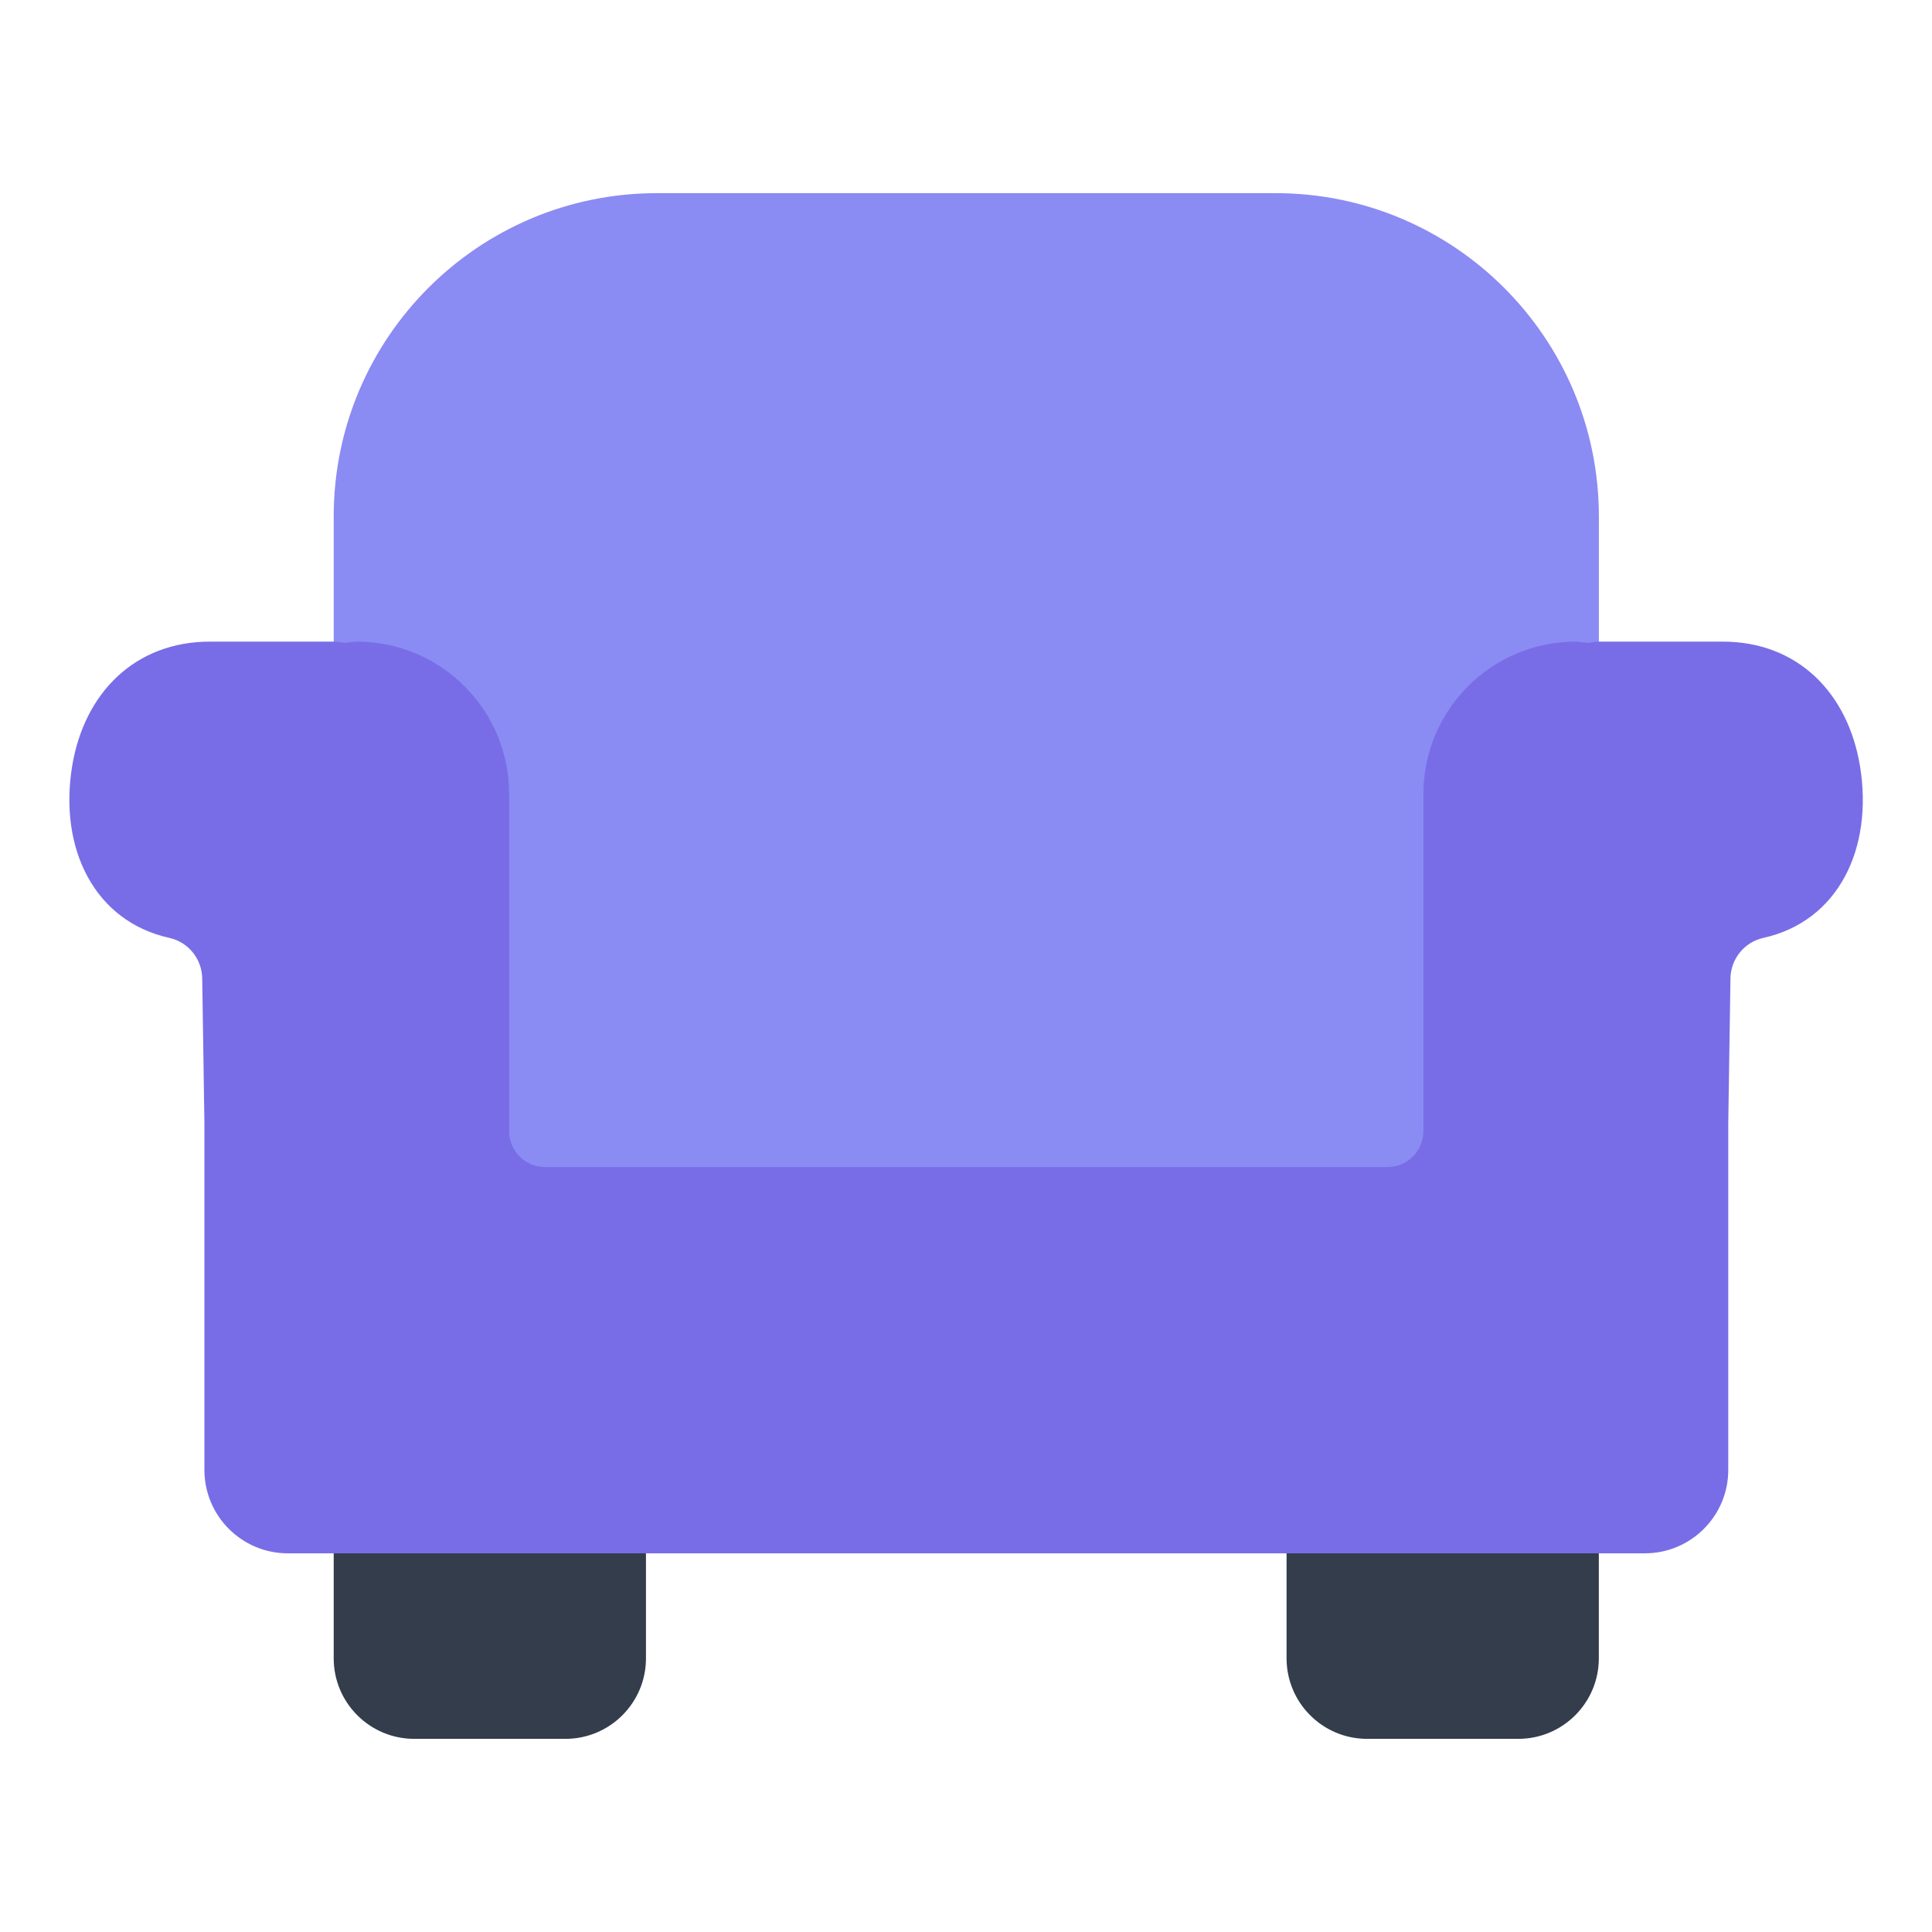 <?xml version="1.0" encoding="UTF-8"?><svg id="Layer_1" xmlns="http://www.w3.org/2000/svg" viewBox="0 0 40 40"><rect y="0" width="40" height="40" fill="none"/><g><g><path d="m6.909,32.151h6.465v2.183c0,.92-.747,1.667-1.667,1.667h-3.131c-.92,0-1.667-.747-1.667-1.667v-2.183h0Z" fill="#333d4b"/><path d="m26.637,32.151h6.465v2.183c0,.92-.747,1.667-1.667,1.667h-3.131c-.92,0-1.667-.747-1.667-1.667v-2.183h0Z" fill="#333d4b"/></g><path d="m32.073,25.283H7.936c-.568,0-1.027-.461-1.027-1.029v-13.562c0-3.694,2.995-6.693,6.693-6.693h12.808c3.696,0,6.693,2.998,6.693,6.693v13.562c0,.568-.461,1.029-1.029,1.029" fill="#8b8bf4" fill-rule="evenodd"/><path d="m33.105,13.284c-.084,0-.159.019-.241.025-.079-.006-.158-.025-.238-.025-1.744,0-3.156,1.412-3.156,3.154v6.98c0,.412-.333.744-.744.744H11.285c-.412,0-.744-.333-.744-.744v-6.98c0-1.742-1.412-3.154-3.154-3.154-.084,0-.159.019-.241.025-.08-.006-.158-.025-.24-.025h-2.559c-1.547,0-2.605,1.057-2.854,2.582-.277,1.705.463,3.209,2.013,3.552.398.088.678.441.681.848l.045,2.989v7.178c0,.953.774,1.727,1.727,1.727h28.095c.955,0,1.728-.774,1.728-1.727v-7.178l.045-2.989c.003-.407.283-.76.681-.848,1.55-.343,2.279-1.847,2.002-3.552-.249-1.525-1.296-2.582-2.844-2.582h-2.559Z" fill="#786de7" fill-rule="evenodd"/></g></svg>